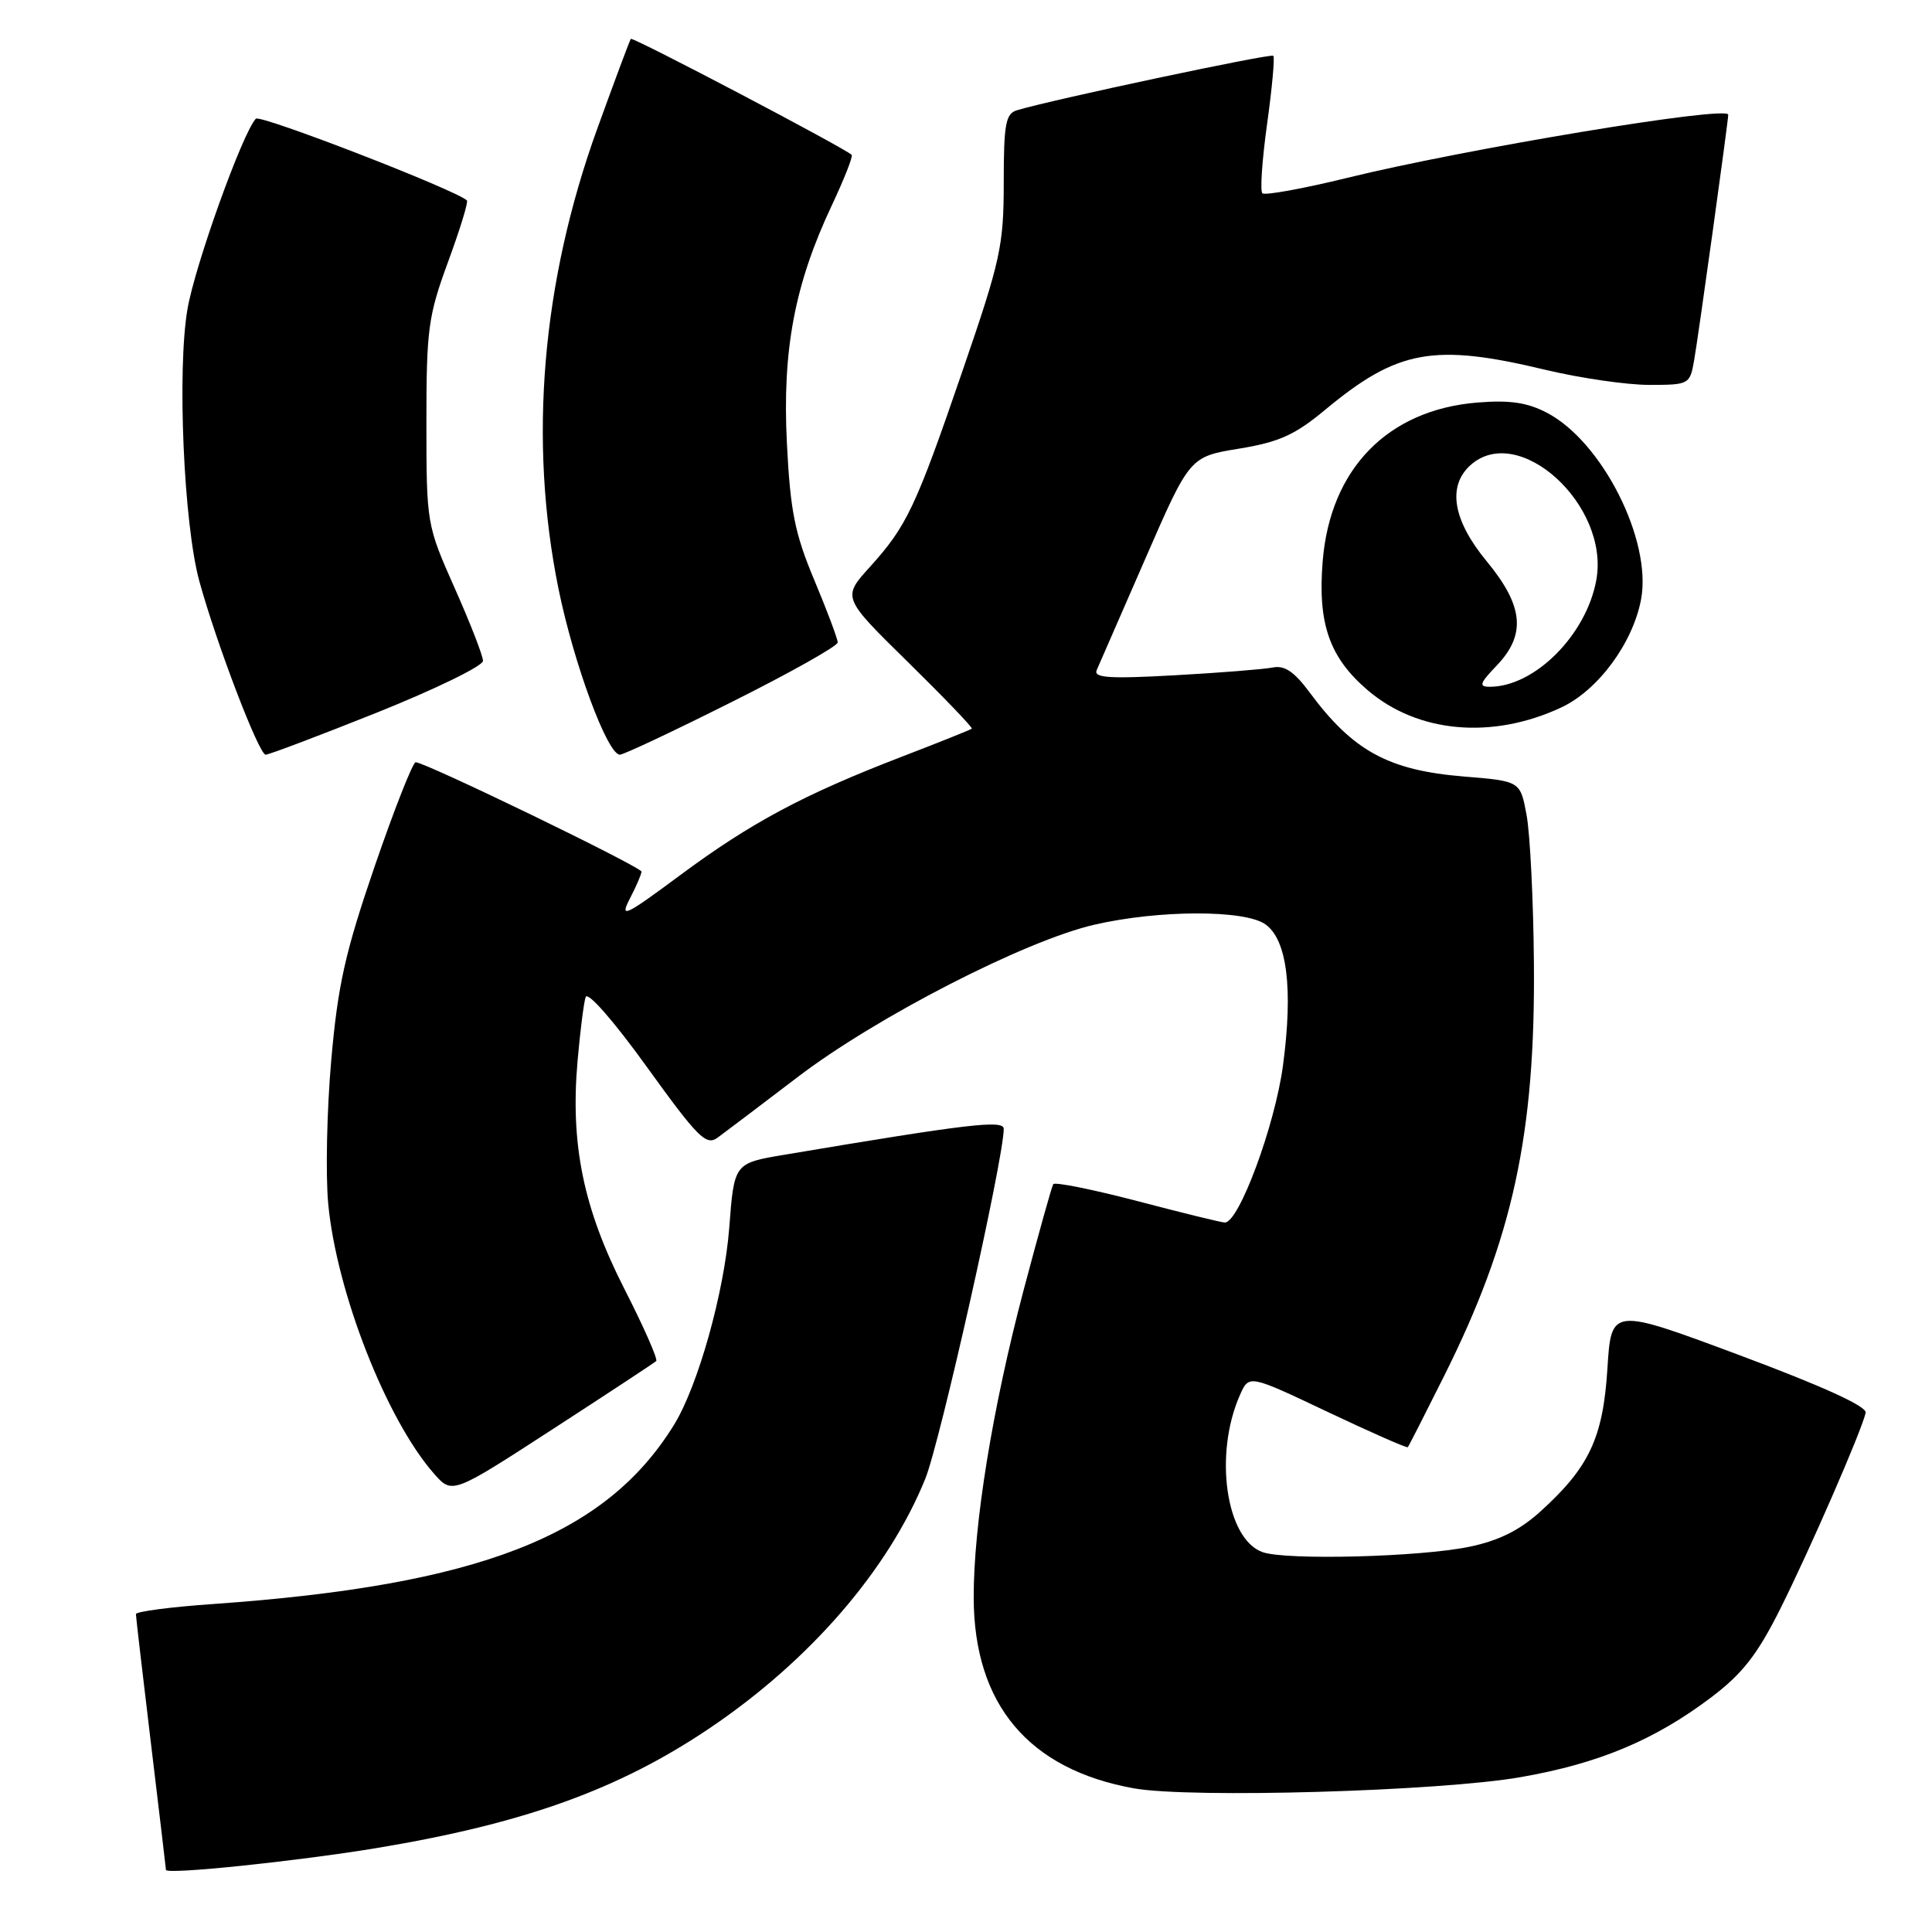 <?xml version="1.0" encoding="UTF-8" standalone="no"?>
<!DOCTYPE svg PUBLIC "-//W3C//DTD SVG 1.1//EN" "http://www.w3.org/Graphics/SVG/1.1/DTD/svg11.dtd" >
<svg xmlns="http://www.w3.org/2000/svg" xmlns:xlink="http://www.w3.org/1999/xlink" version="1.1" viewBox="0 0 256 256">
 <g >
 <path fill="currentColor"
d=" M 49.95 244.87 C 69.51 241.62 82.08 237.08 94.14 228.92 C 107.37 219.97 117.70 208.01 122.60 195.96 C 124.57 191.09 133.00 153.53 133.00 149.58 C 133.00 148.36 128.36 148.90 103.89 153.02 C 97.28 154.13 97.28 154.13 96.63 162.68 C 95.97 171.23 92.49 183.65 89.31 188.80 C 80.21 203.54 63.45 210.06 28.25 212.54 C 22.61 212.93 18.00 213.54 18.01 213.88 C 18.01 214.22 18.91 221.93 20.00 231.00 C 21.09 240.07 21.99 247.62 21.99 247.77 C 22.01 248.43 39.46 246.61 49.95 244.87 Z  M 201.50 235.48 C 211.85 233.67 219.21 230.59 226.73 224.92 C 230.88 221.78 232.85 219.26 235.88 213.21 C 239.79 205.41 246.68 189.59 247.21 187.20 C 247.40 186.36 241.59 183.71 230.50 179.57 C 213.50 173.23 213.50 173.23 212.99 181.37 C 212.41 190.54 210.57 194.44 204.08 200.31 C 201.34 202.78 198.57 204.16 194.67 204.96 C 188.18 206.31 170.46 206.77 167.31 205.67 C 162.44 203.97 160.81 192.69 164.31 184.82 C 165.50 182.14 165.50 182.14 175.91 187.08 C 181.63 189.79 186.42 191.90 186.54 191.76 C 186.67 191.62 188.82 187.39 191.33 182.37 C 200.45 164.14 203.46 150.28 203.25 127.50 C 203.18 119.25 202.74 110.47 202.28 108.00 C 201.45 103.50 201.45 103.50 193.94 102.89 C 183.98 102.07 179.28 99.51 173.54 91.76 C 171.50 89.00 170.21 88.13 168.64 88.45 C 167.46 88.68 161.61 89.15 155.63 89.48 C 146.96 89.96 144.87 89.82 145.32 88.79 C 145.64 88.08 148.54 81.43 151.77 74.01 C 157.65 60.52 157.65 60.52 164.17 59.45 C 169.49 58.58 171.59 57.63 175.59 54.30 C 185.20 46.32 189.98 45.45 204.81 49.01 C 209.39 50.10 215.55 51.00 218.52 51.00 C 223.82 51.00 223.92 50.94 224.48 47.75 C 225.04 44.59 229.00 16.05 229.00 15.20 C 229.00 13.94 194.13 19.73 178.46 23.58 C 172.62 25.01 167.59 25.92 167.27 25.61 C 166.95 25.29 167.24 21.14 167.90 16.40 C 168.56 11.66 168.93 7.60 168.72 7.39 C 168.38 7.05 139.37 13.21 134.75 14.61 C 133.25 15.06 133.00 16.43 133.00 24.19 C 133.00 32.54 132.58 34.48 127.59 48.99 C 121.33 67.25 120.17 69.70 115.24 75.15 C 111.60 79.18 111.60 79.18 120.32 87.74 C 125.11 92.45 128.91 96.41 128.77 96.55 C 128.62 96.69 124.43 98.37 119.46 100.28 C 106.48 105.28 99.54 108.99 90.17 115.93 C 82.76 121.43 82.08 121.75 83.46 119.07 C 84.31 117.44 85.00 115.83 85.00 115.50 C 85.00 114.88 56.35 101.00 55.08 101.00 C 54.70 101.00 52.26 107.19 49.66 114.75 C 45.73 126.22 44.77 130.49 43.89 140.50 C 43.31 147.10 43.13 155.65 43.49 159.50 C 44.59 171.20 51.19 188.07 57.50 195.26 C 59.92 198.01 59.92 198.01 73.21 189.39 C 80.52 184.65 86.70 180.58 86.95 180.35 C 87.20 180.12 85.29 175.79 82.70 170.72 C 77.30 160.10 75.56 151.64 76.53 140.59 C 76.87 136.69 77.35 132.88 77.60 132.12 C 77.85 131.32 81.28 135.22 85.71 141.37 C 92.48 150.76 93.57 151.85 95.08 150.75 C 96.03 150.06 100.78 146.46 105.65 142.75 C 116.08 134.78 135.81 124.65 145.00 122.53 C 153.53 120.56 164.89 120.53 167.66 122.47 C 170.55 124.50 171.36 131.02 170.00 141.20 C 168.94 149.11 164.17 162.01 162.30 161.99 C 161.86 161.99 156.64 160.71 150.71 159.15 C 144.77 157.60 139.76 156.59 139.56 156.91 C 139.36 157.23 137.59 163.57 135.62 171.00 C 131.50 186.60 128.99 202.08 129.02 211.74 C 129.07 225.85 136.29 234.44 150.22 236.96 C 157.68 238.31 190.76 237.36 201.50 235.48 Z  M 50.00 94.40 C 57.70 91.31 64.00 88.24 64.00 87.57 C 64.00 86.90 62.31 82.56 60.25 77.93 C 56.53 69.55 56.51 69.43 56.50 56.00 C 56.50 43.61 56.74 41.86 59.37 34.70 C 60.95 30.41 62.07 26.75 61.87 26.56 C 60.37 25.15 34.48 15.13 33.90 15.73 C 32.15 17.58 25.88 35.01 24.85 40.91 C 23.45 48.96 24.34 69.43 26.41 77.00 C 28.68 85.27 34.31 100.00 35.20 100.00 C 35.64 100.00 42.29 97.48 50.00 94.40 Z  M 97.01 92.99 C 104.71 89.14 111.00 85.60 111.00 85.13 C 111.00 84.66 109.61 80.95 107.91 76.89 C 105.32 70.72 104.72 67.73 104.27 58.77 C 103.64 46.41 105.29 37.65 110.23 27.19 C 111.86 23.71 113.05 20.72 112.85 20.52 C 111.93 19.61 83.83 4.85 83.59 5.15 C 83.44 5.34 81.45 10.68 79.16 17.00 C 71.78 37.38 70.01 58.41 74.01 78.05 C 76.03 87.95 80.49 100.00 82.14 100.00 C 82.63 100.00 89.32 96.85 97.01 92.99 Z  M 206.86 93.75 C 211.75 91.47 216.36 85.22 217.45 79.42 C 218.91 71.61 212.31 58.52 204.97 54.69 C 202.37 53.33 200.05 52.99 195.75 53.34 C 183.86 54.31 176.24 62.14 175.26 74.40 C 174.59 82.64 176.16 87.13 181.22 91.45 C 187.85 97.13 197.72 98.02 206.86 93.75 Z  M 198.31 88.20 C 202.25 84.09 201.88 80.29 197.00 74.38 C 192.52 68.96 191.75 64.44 194.83 61.65 C 201.20 55.89 213.32 66.93 211.52 76.85 C 210.21 84.12 203.35 91.00 197.41 91.00 C 195.91 91.00 196.06 90.55 198.31 88.20 Z "/>
</g>
</svg>